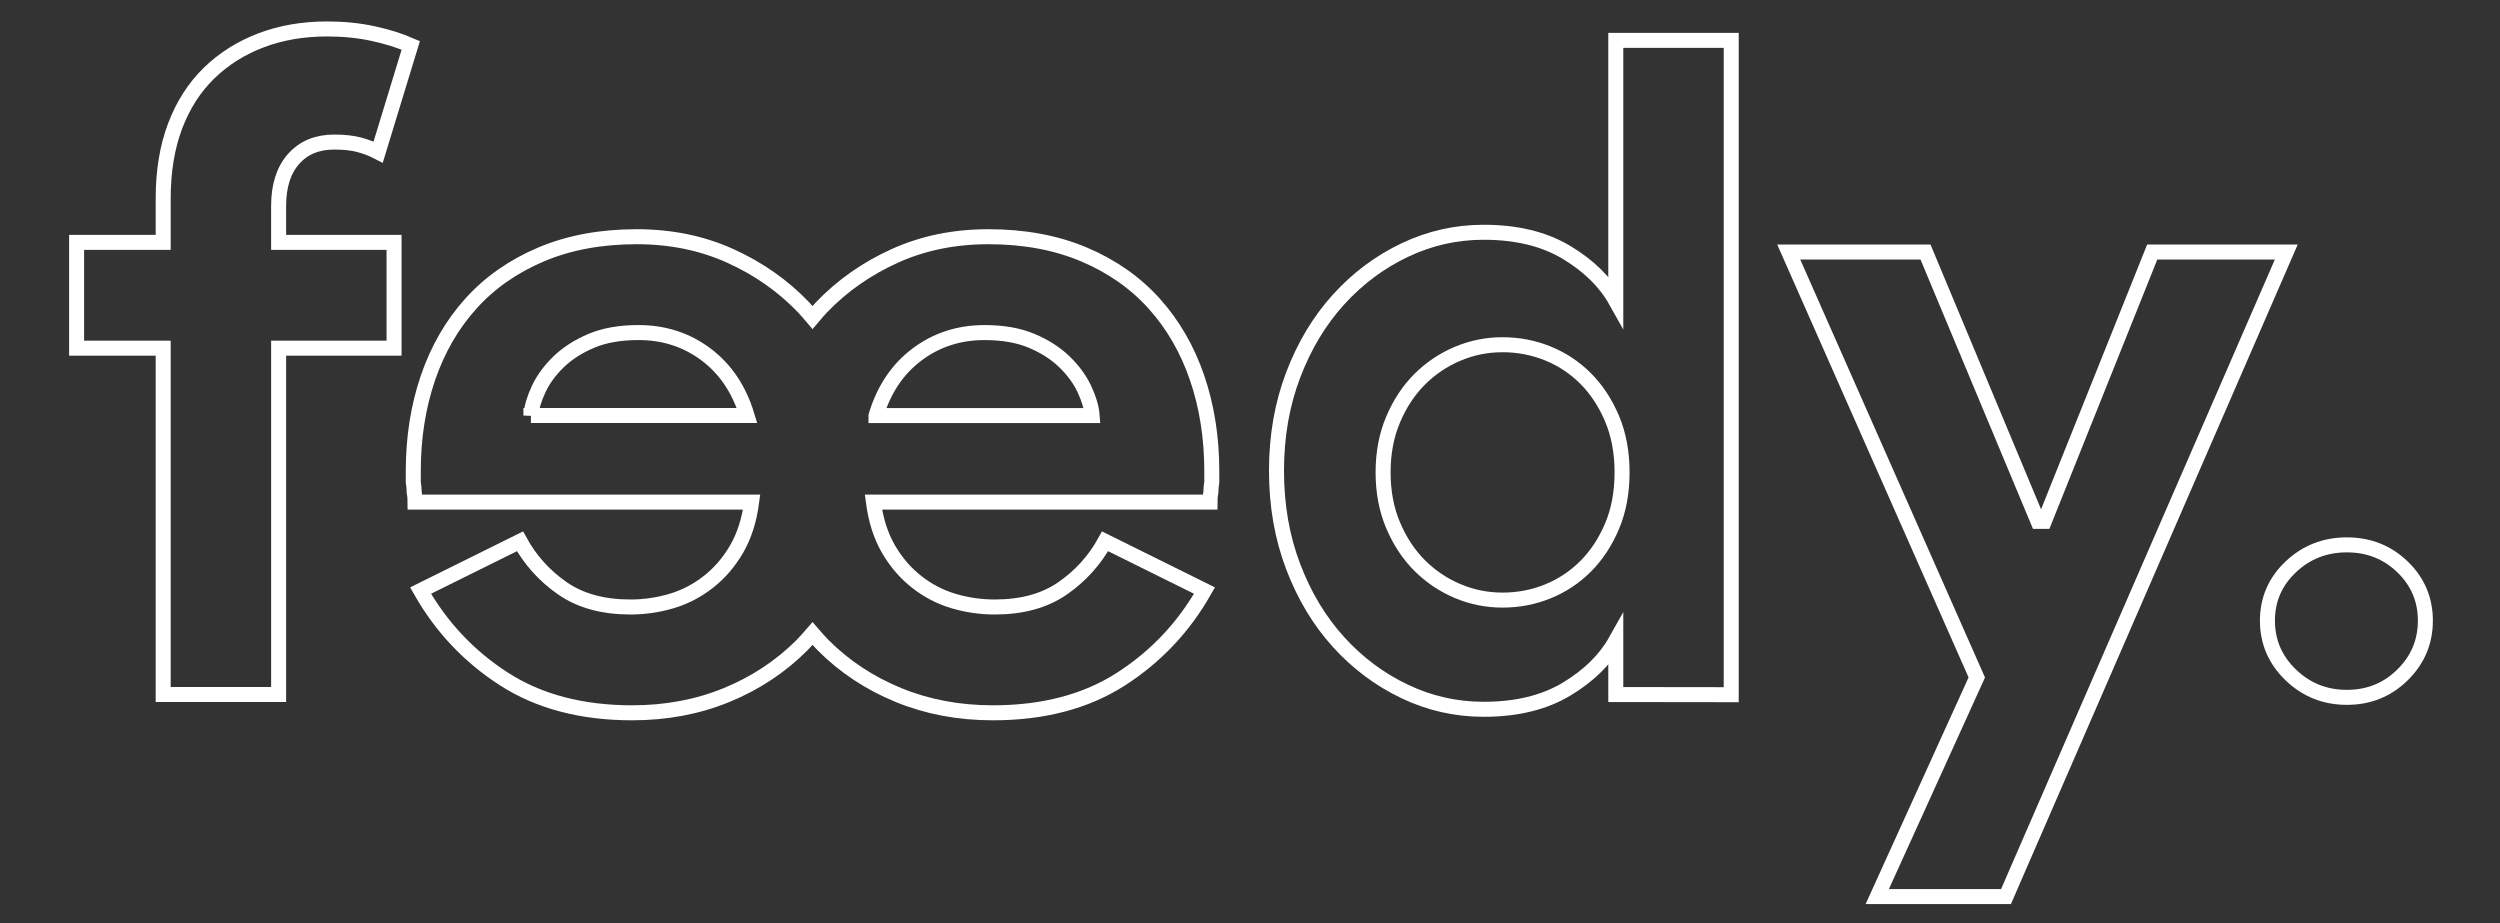 <?xml version="1.0" encoding="utf-8"?>
<!-- Generator: Adobe Illustrator 23.0.3, SVG Export Plug-In . SVG Version: 6.00 Build 0)  -->
<svg version="1.1" id="Layer_1" xmlns="http://www.w3.org/2000/svg" xmlns:xlink="http://www.w3.org/1999/xlink" x="0px" y="0px"
	 viewBox="0 0 999.93 369.35" style="enable-background:new 0 0 999.93 369.35;" xml:space="preserve">
<rect x="0" y="0" width="999.93" height="369.35" fill="#333333" stroke="none"/>
<style type="text/css">
	.st0{fill:none;stroke:#FFFFFF;stroke-width:6;stroke-miterlimit:10;}
</style>
<g>
	<path class="st0" d="M117.43,63.57c3.99-4.5,9.4-6.75,16.21-6.75c3.99,0,7.34,0.37,10.04,1.09c2.7,0.73,5.23,1.7,7.58,2.92
		l13.04-42.68c-4.46-1.94-9.52-3.52-15.16-4.74c-5.64-1.22-11.75-1.83-18.33-1.83c-9.64,0-18.45,1.52-26.43,4.56
		c-7.99,3.04-14.93,7.42-20.8,13.13C77.72,35,73.2,42.05,70.03,50.44c-3.17,8.39-4.76,18.06-4.76,29v17.51H30.64v42.32h34.63v138.52
		h46.17V139.27h46.17V96.95h-46.17V82.36C111.44,74.33,113.44,68.07,117.43,63.57z"/>
	<path class="st0" d="M461.69,121.49c-7.54-8.39-16.91-14.96-28.09-19.7c-11.19-4.74-23.96-7.11-38.3-7.11
		c-13.62,0-26.08,2.55-37.39,7.66c-11.31,5.11-21.1,11.98-29.37,20.61c-1.25,1.31-2.38,2.71-3.55,4.08
		c-1.17-1.37-2.3-2.78-3.55-4.08c-8.27-8.63-18.06-15.5-29.37-20.61c-11.31-5.11-23.77-7.66-37.39-7.66
		c-14.35,0-27.11,2.37-38.3,7.11c-11.18,4.74-20.55,11.31-28.09,19.7c-7.54,8.39-13.25,18.3-17.15,29.73
		c-3.89,11.43-5.84,23.84-5.84,37.21c0,1.7,0,3.16,0,4.38c0.24,1.46,0.36,2.8,0.36,4.01c0.25,1.22,0.37,2.55,0.37,4.01h134.61
		c-0.97,7.29-2.98,13.56-6.02,18.79c-3.04,5.23-6.8,9.61-11.31,13.13c-4.5,3.53-9.42,6.08-14.77,7.66
		c-5.35,1.58-10.82,2.37-16.42,2.37c-10.94,0-20-2.49-27.18-7.48c-7.17-4.98-12.83-11.25-16.96-18.79l-39.76,19.7
		c8.27,14.59,19.4,26.39,33.38,35.39c13.99,8.99,31.07,13.5,51.26,13.5c13.62,0,26.21-2.37,37.76-7.11
		c11.55-4.74,21.58-11.37,30.09-19.88c1.51-1.51,2.89-3.12,4.28-4.73c1.39,1.6,2.77,3.22,4.28,4.73
		c8.51,8.52,18.54,15.14,30.09,19.88c11.55,4.74,24.13,7.11,37.76,7.11c20.18,0,37.27-4.5,51.26-13.5
		c13.98-9,25.11-20.79,33.38-35.39l-39.76-19.7c-4.14,7.54-9.79,13.8-16.96,18.79c-7.18,4.99-16.23,7.48-27.18,7.48
		c-5.6,0-11.07-0.79-16.42-2.37c-5.35-1.58-10.28-4.13-14.77-7.66c-4.5-3.52-8.27-7.9-11.31-13.13c-3.04-5.23-5.05-11.49-6.02-18.79
		h134.61c0-1.46,0.12-2.79,0.37-4.01c0-1.21,0.12-2.55,0.36-4.01c0-1.21,0-2.67,0-4.38c0-13.37-1.95-25.78-5.84-37.21
		C474.94,139.79,469.22,129.88,461.69,121.49z M212.35,166.21c0.25-3.16,1.28-6.69,3.1-10.58c1.82-3.89,4.5-7.54,8.02-10.95
		c3.53-3.4,7.91-6.2,13.13-8.39c5.23-2.19,11.49-3.28,18.79-3.28c10.21,0,19.21,2.92,26.99,8.75c7.79,5.84,13.26,13.99,16.42,24.44
		H212.35z M350.38,166.21c3.16-10.45,8.63-18.6,16.42-24.44c7.78-5.84,16.78-8.75,26.99-8.75c7.3,0,13.56,1.09,18.79,3.28
		c5.23,2.19,9.61,4.99,13.13,8.39c3.52,3.41,6.2,7.06,8.02,10.95c1.83,3.89,2.86,7.42,3.1,10.58H350.38z"/>
	<polygon class="st0" points="860.83,100.8 817.67,208.53 815.13,208.53 770.15,100.8 715.44,100.8 790.66,270.96 750.86,358.59 
		802.35,358.59 914.45,100.8 	"/>
	<path class="st0" d="M646.27,94.73v25.58c-4.23-7.55-10.81-14.01-19.74-19.37c-8.93-5.36-19.97-8.04-33.13-8.04
		c-11.05,0-21.56,2.38-31.55,7.13c-9.99,4.75-18.8,11.33-26.44,19.74c-7.64,8.41-13.69,18.46-18.15,30.15
		c-4.47,11.7-6.7,24.49-6.7,38.38c0,13.89,2.23,26.68,6.7,38.38c4.46,11.7,10.51,21.75,18.15,30.15
		c7.63,8.41,16.44,14.98,26.44,19.74c9.98,4.75,20.5,7.13,31.55,7.13c13.16,0,24.2-2.68,33.13-8.04
		c8.93-5.36,15.51-11.82,19.74-19.37l0,21.51l46.17,0.06V16.15h-46.17V94.73z M644.77,210.47c-2.68,6.33-6.2,11.67-10.58,16.05
		c-4.38,4.38-9.43,7.72-15.14,10.03c-5.72,2.32-11.74,3.47-18.06,3.47c-6.33,0-12.35-1.21-18.06-3.65
		c-5.72-2.43-10.76-5.84-15.14-10.21c-4.38-4.38-7.9-9.72-10.58-16.05c-2.68-6.32-4.01-13.37-4.01-21.16
		c0-7.78,1.33-14.83,4.01-21.16c2.67-6.32,6.2-11.67,10.58-16.05c4.38-4.38,9.42-7.78,15.14-10.21c5.71-2.43,11.73-3.65,18.06-3.65
		c6.32,0,12.34,1.16,18.06,3.47c5.71,2.31,10.76,5.65,15.14,10.03c4.38,4.38,7.9,9.73,10.58,16.05c2.67,6.33,4.01,13.5,4.01,21.52
		C648.78,196.97,647.45,204.15,644.77,210.47z"/>
	<path class="st0" d="M960.95,226.75c-6.09-5.88-13.51-8.82-22.27-8.82c-8.76,0-16.25,2.94-22.46,8.82
		c-6.21,5.88-9.31,13.04-9.31,21.5c0,8.46,3.1,15.69,9.31,21.68s13.7,8.99,22.46,8.99c8.76,0,16.19-2.99,22.27-8.99
		c6.08-5.99,9.13-13.22,9.13-21.68C970.08,239.8,967.04,232.63,960.95,226.75z"/>
</g>
</svg>
